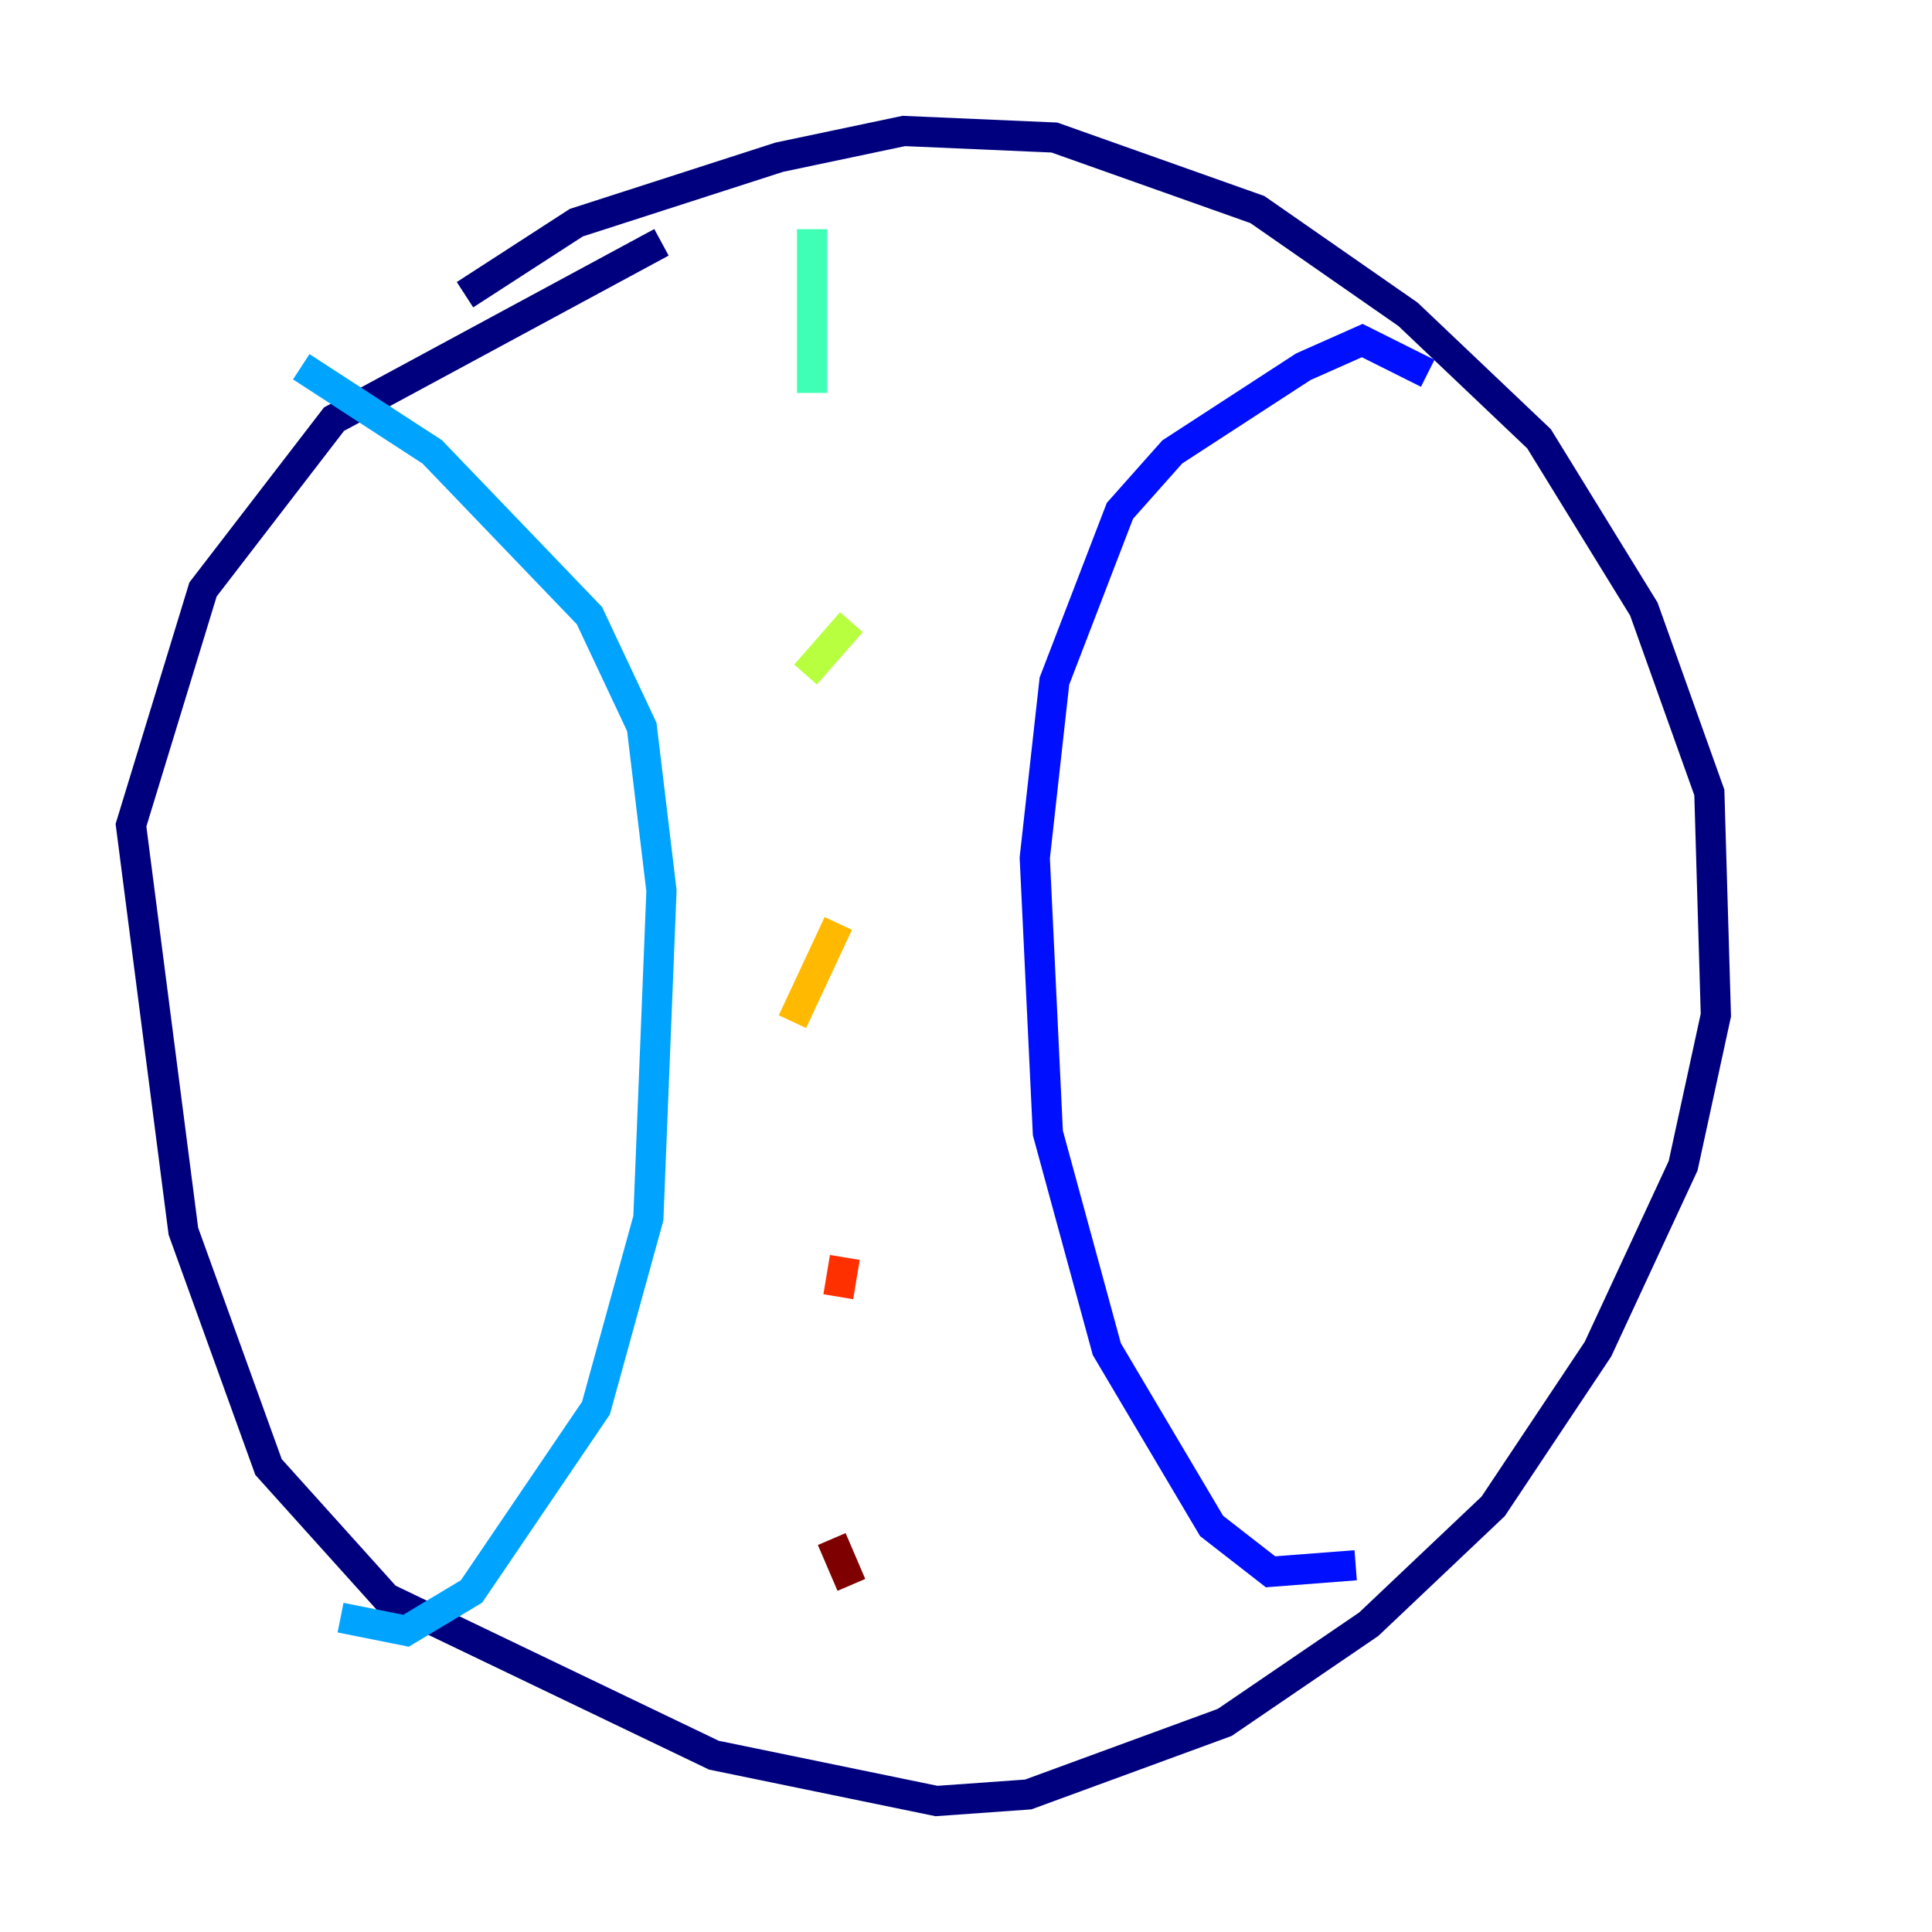 <?xml version="1.0" encoding="utf-8" ?>
<svg baseProfile="tiny" height="128" version="1.2" viewBox="0,0,128,128" width="128" xmlns="http://www.w3.org/2000/svg" xmlns:ev="http://www.w3.org/2001/xml-events" xmlns:xlink="http://www.w3.org/1999/xlink"><defs /><polyline fill="none" points="30.807,19.525 38.183,14.752 51.634,10.414 59.878,8.678 69.858,9.112 83.308,13.885 93.288,20.827 101.966,29.071 108.909,40.352 113.248,52.502 113.681,67.254 111.512,77.234 105.871,89.383 98.929,99.797 90.685,107.607 81.139,114.115 68.122,118.888 62.047,119.322 47.295,116.285 25.6,105.871 17.79,97.193 12.149,81.573 8.678,54.671 13.451,39.051 22.129,27.77 43.824,16.054" stroke="#00007f" stroke-width="2" /><polyline fill="none" points="94.59,24.732 90.251,22.563 86.346,24.298 77.668,29.939 74.197,33.844 69.858,45.125 68.556,56.841 69.424,75.064 73.329,89.383 80.271,101.098 84.176,104.136 89.817,103.702" stroke="#0010ff" stroke-width="2" /><polyline fill="none" points="19.959,24.298 28.637,29.939 39.051,40.786 42.522,48.163 43.824,59.01 42.956,80.705 39.485,93.288 31.241,105.437 26.902,108.041 22.563,107.173" stroke="#00a4ff" stroke-width="2" /><polyline fill="none" points="53.803,15.186 53.803,26.034" stroke="#3fffb7" stroke-width="2" /><polyline fill="none" points="56.407,41.22 53.37,44.691" stroke="#b7ff3f" stroke-width="2" /><polyline fill="none" points="55.539,61.18 52.502,67.688" stroke="#ffb900" stroke-width="2" /><polyline fill="none" points="55.973,83.308 55.539,85.912" stroke="#ff3000" stroke-width="2" /><polyline fill="none" points="55.105,101.966 56.407,105.003" stroke="#7f0000" stroke-width="2" /></svg>